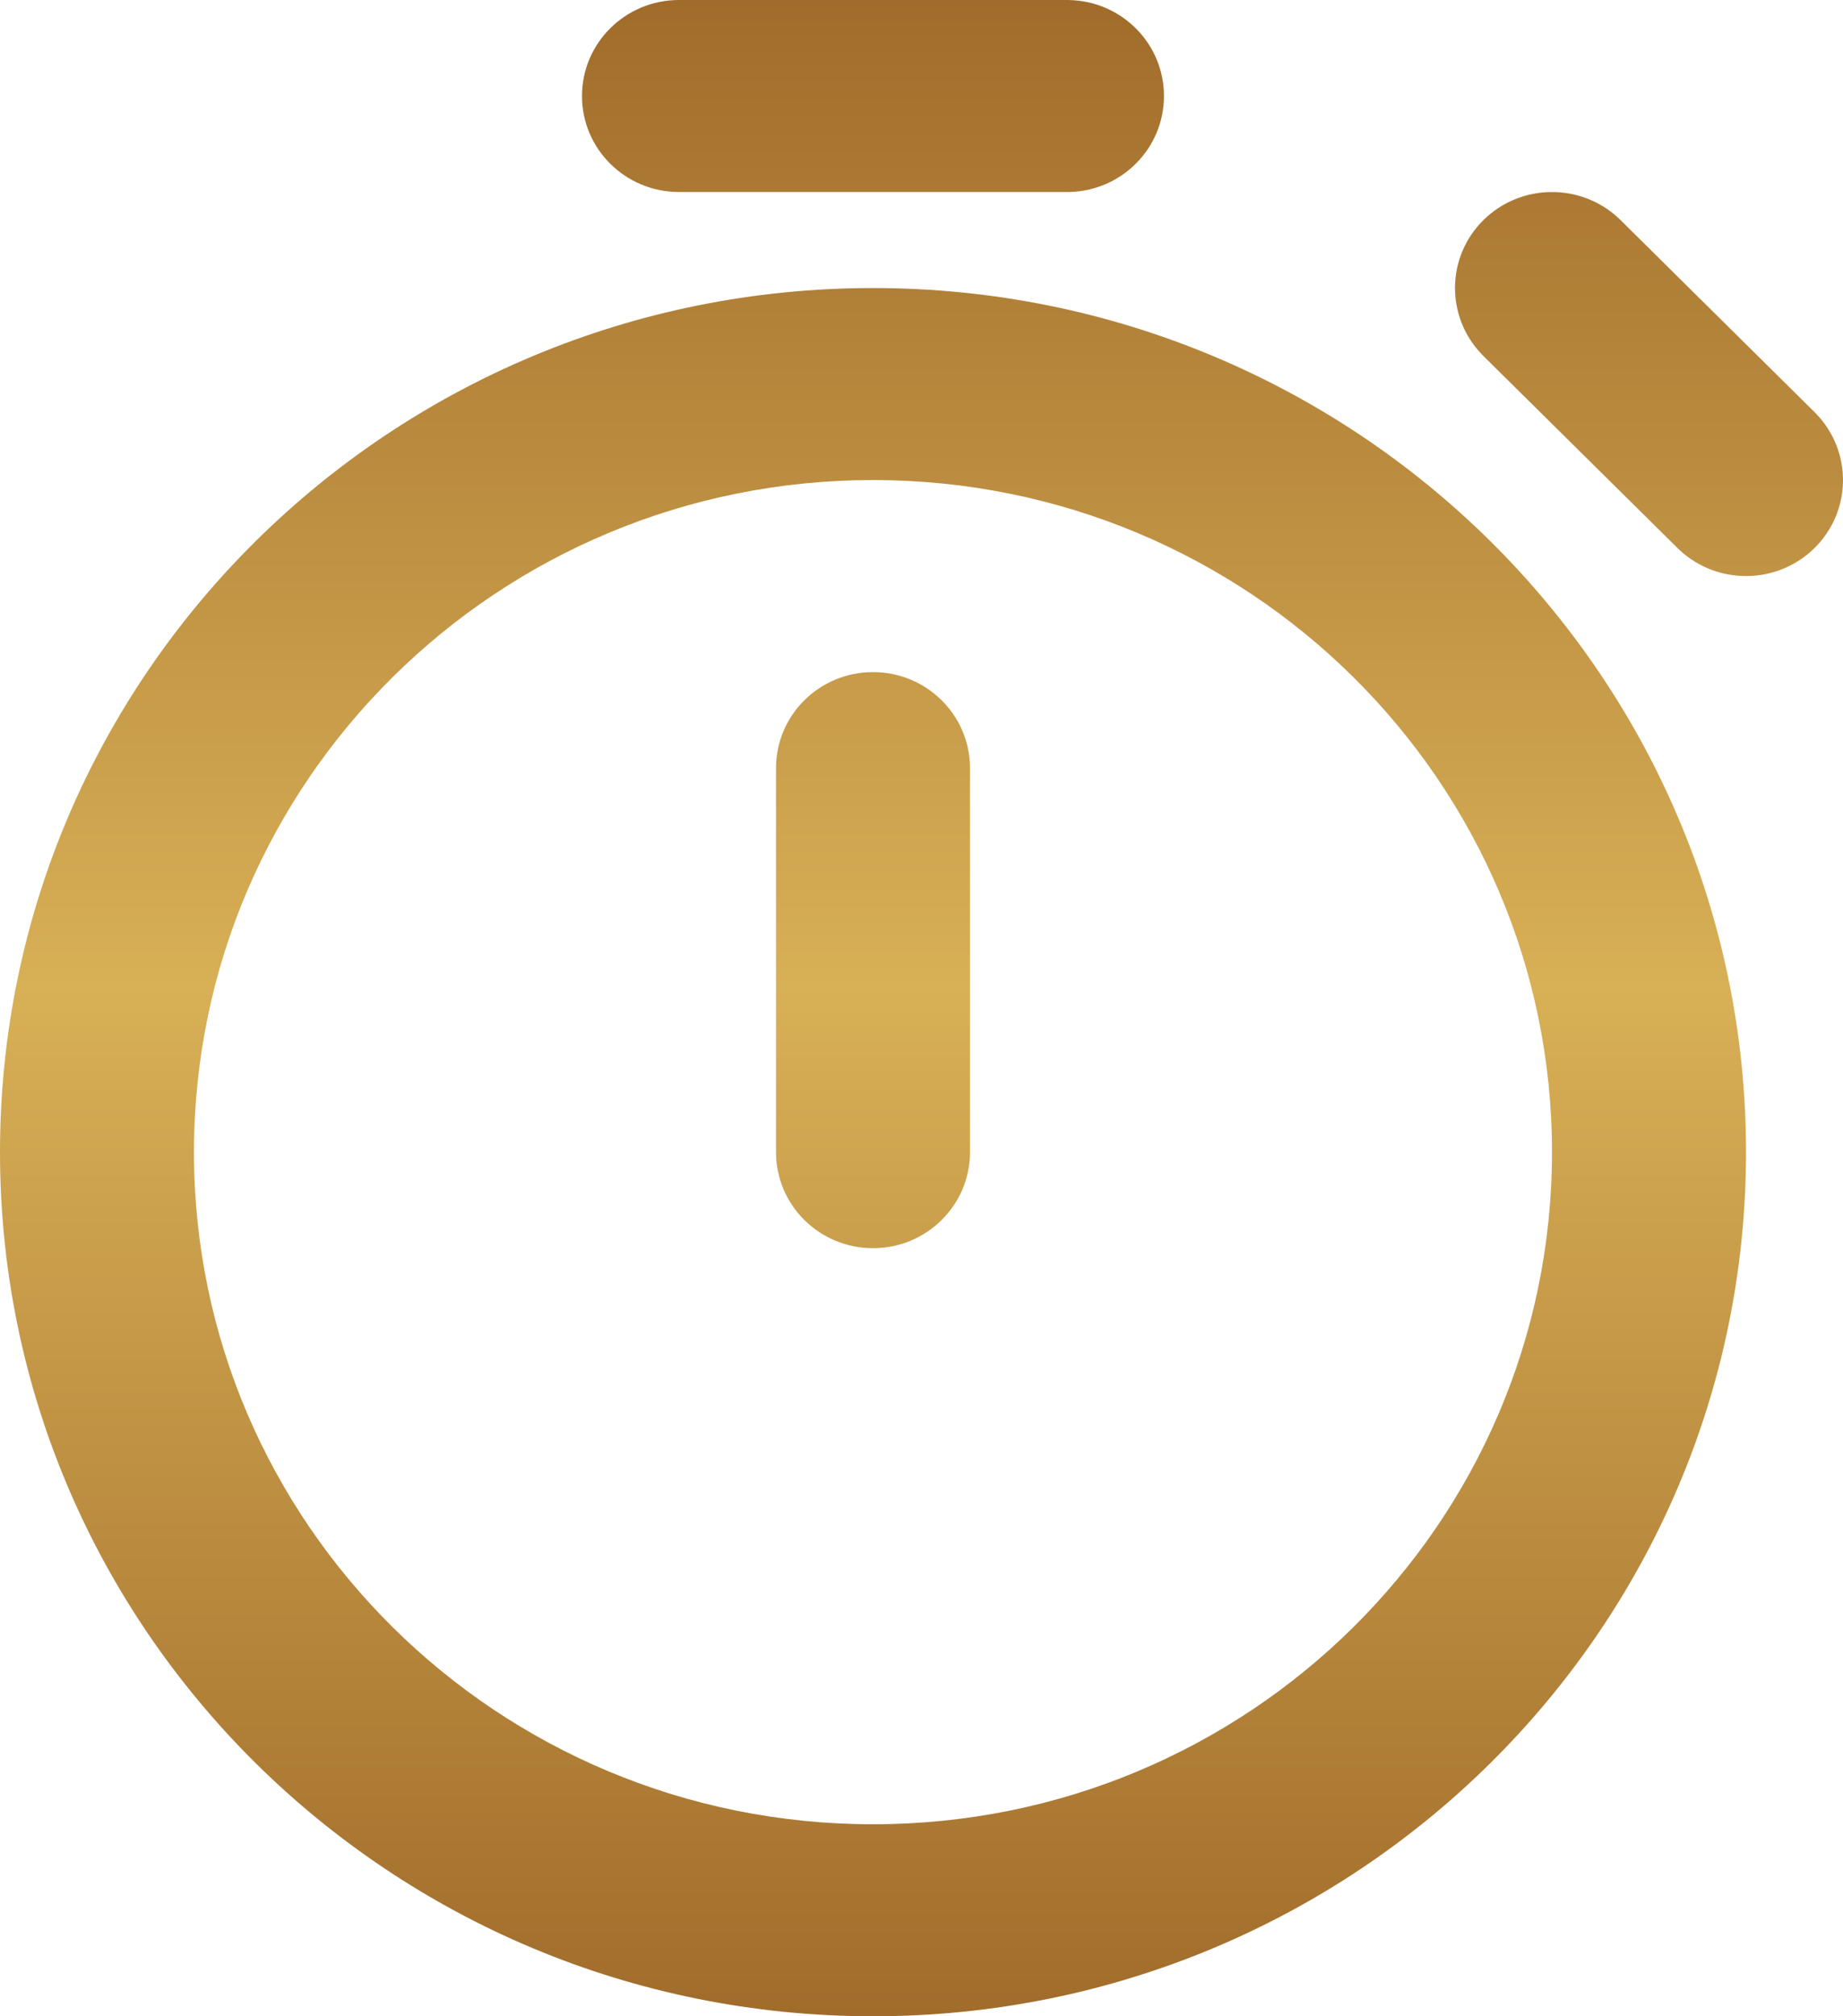 <svg width="32" height="35" viewBox="0 0 32 35" fill="none" xmlns="http://www.w3.org/2000/svg">
<path d="M26.947 20C26.947 13.557 21.669 8.333 15.158 8.333C8.647 8.333 3.368 13.557 3.368 20C3.368 26.443 8.647 31.667 15.158 31.667C21.669 31.667 26.947 26.443 26.947 20ZM13.474 20V13.333C13.474 12.413 14.228 11.667 15.158 11.667C16.088 11.667 16.842 12.413 16.842 13.333V20C16.842 20.921 16.088 21.667 15.158 21.667C14.228 21.667 13.474 20.921 13.474 20ZM25.756 3.821C26.404 3.181 27.447 3.171 28.107 3.791L28.138 3.821L31.507 7.155L31.537 7.186C32.164 7.839 32.154 8.871 31.507 9.512C30.859 10.152 29.816 10.162 29.156 9.542L29.125 9.512L25.756 6.179L25.726 6.148C25.099 5.495 25.109 4.462 25.756 3.821ZM18.526 0L18.57 0.001C19.48 0.023 20.21 0.761 20.21 1.667C20.21 2.573 19.48 3.31 18.57 3.333L18.526 3.333H11.79C10.859 3.333 10.105 2.587 10.105 1.667C10.105 0.746 10.859 0 11.79 0H18.526ZM30.316 20C30.316 28.284 23.529 35 15.158 35C6.786 35 9.16687e-06 28.284 0 20C0 11.716 6.786 5 15.158 5C23.529 5 30.316 11.716 30.316 20Z" fill="url(#paint0_linear_215_27)"/>
<defs>
<linearGradient id="paint0_linear_215_27" x1="16" y1="0" x2="16" y2="35" gradientUnits="userSpaceOnUse">
<stop stop-color="#A16C2B"/>
<stop offset="0.49" stop-color="#D8B056"/>
<stop offset="1" stop-color="#A16C2B"/>
</linearGradient>
</defs>
</svg>
